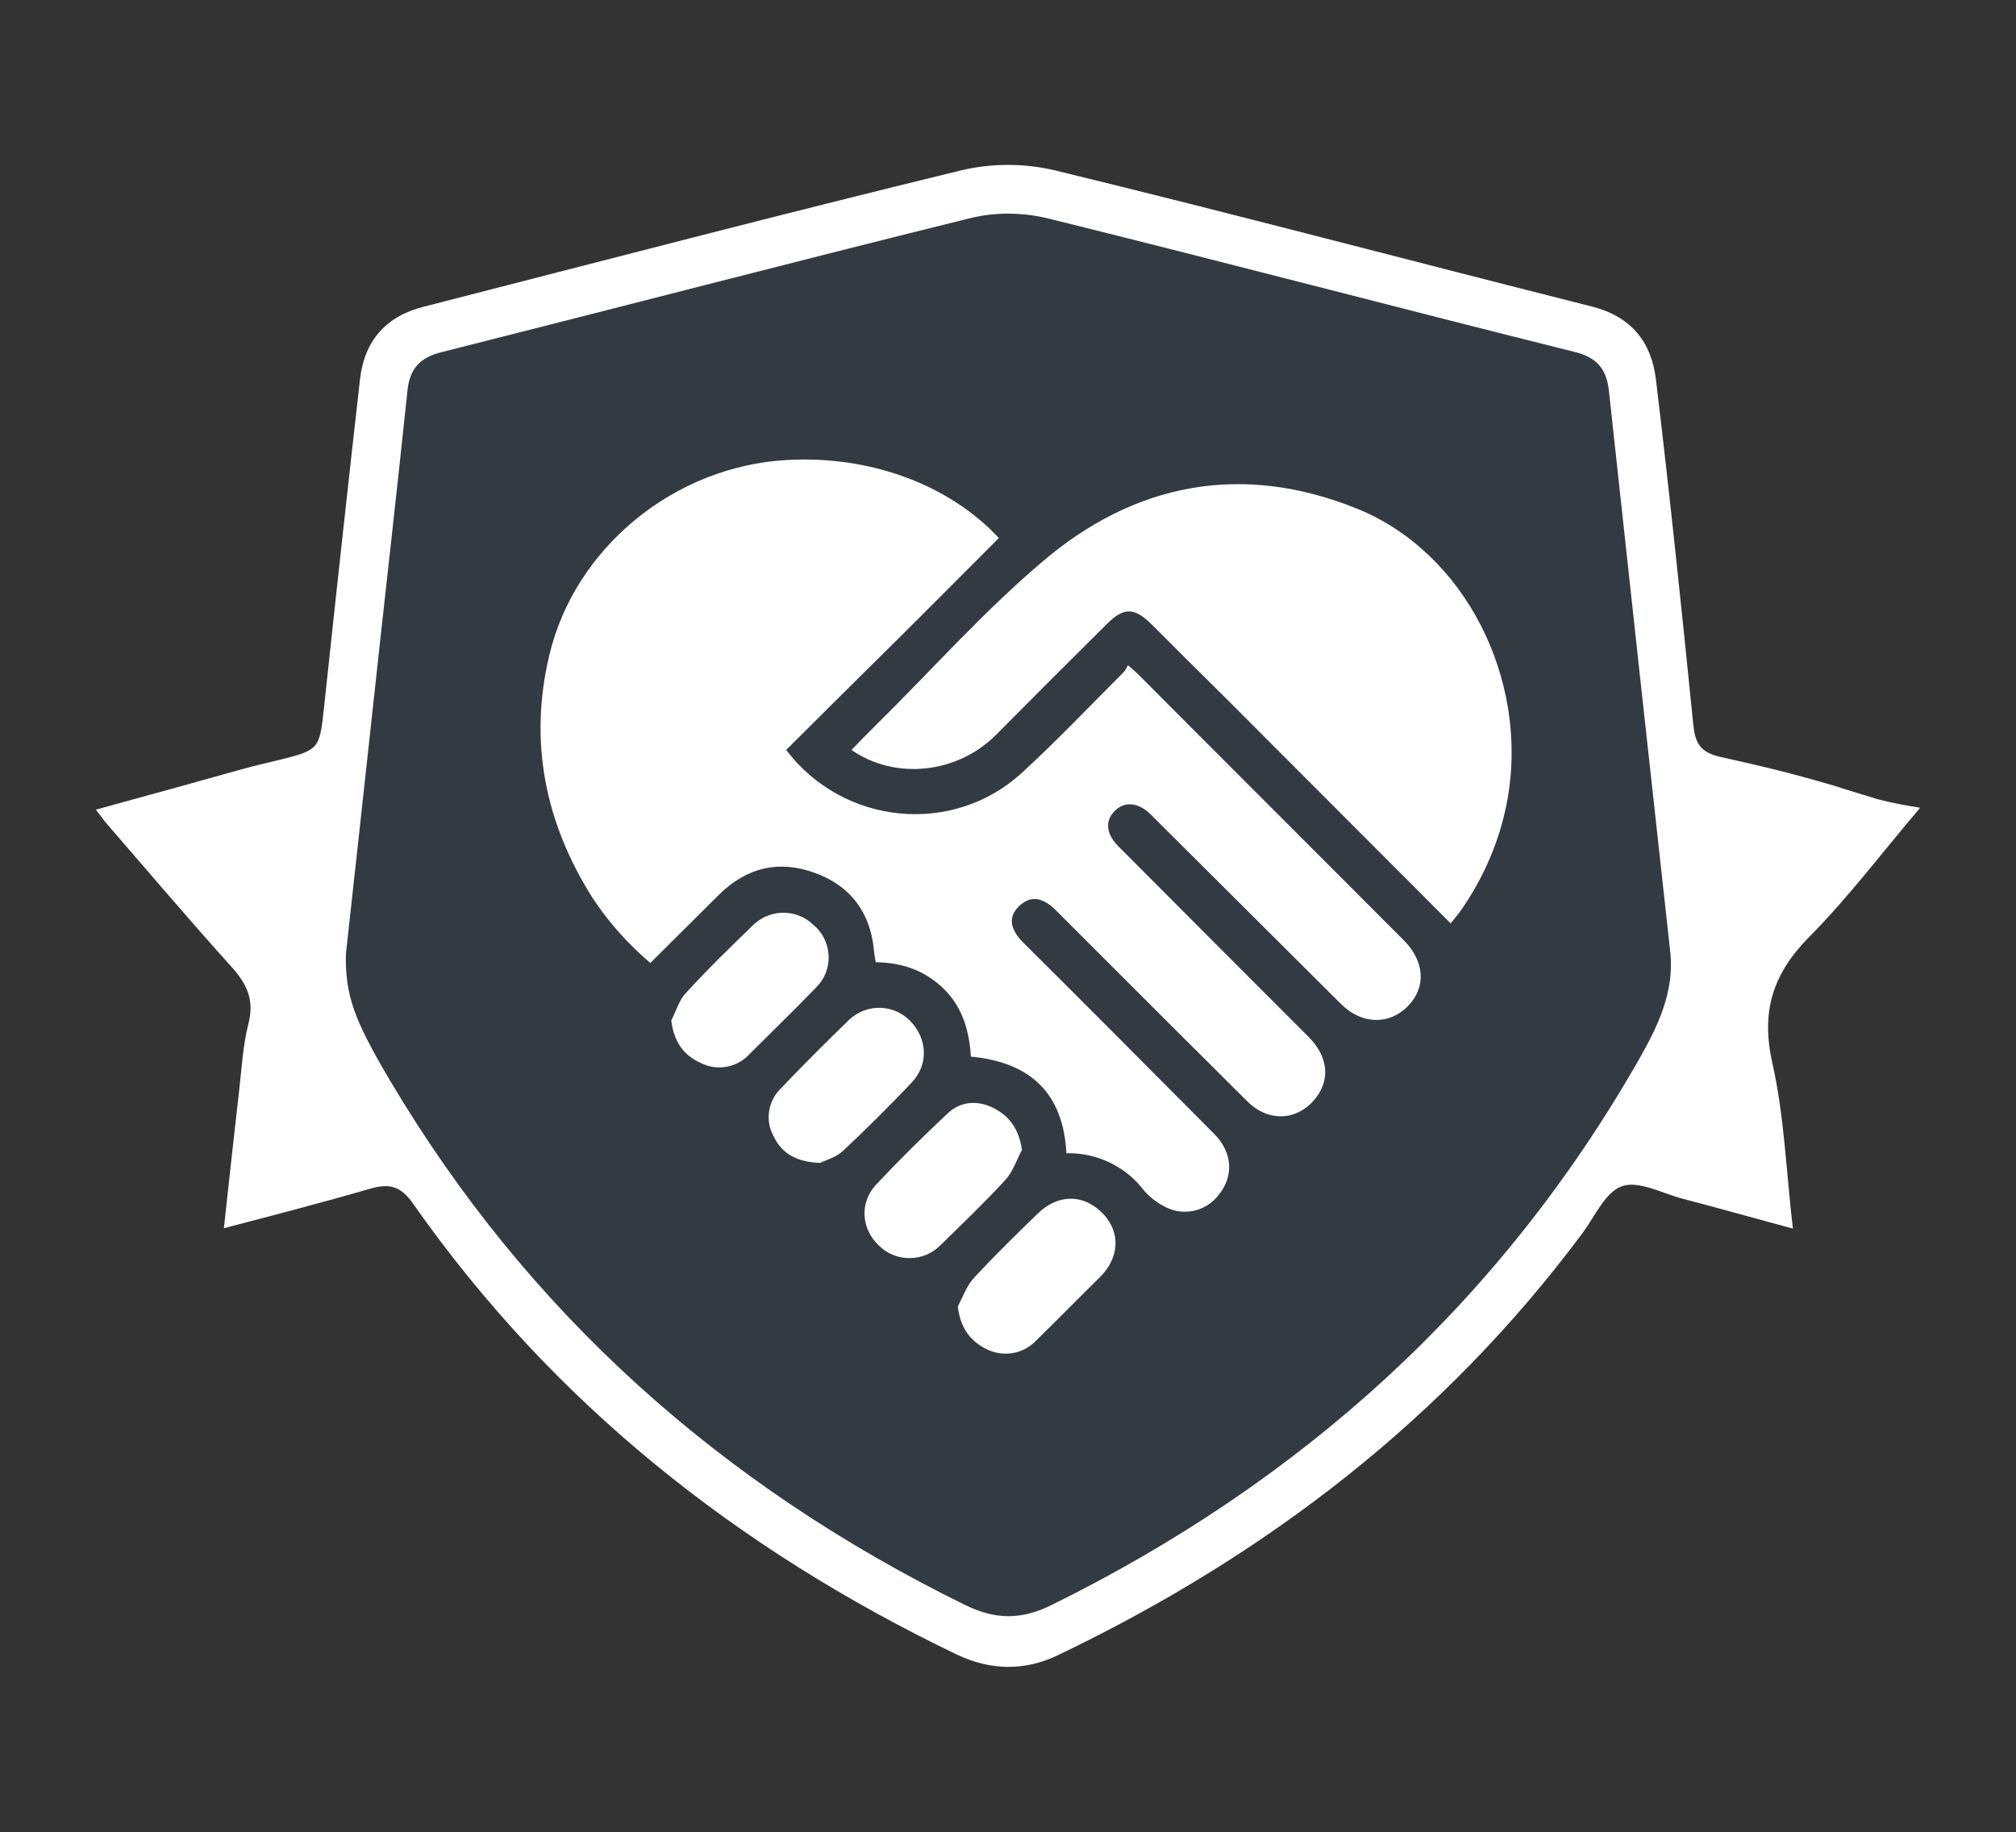 <?xml version="1.0" encoding="utf-8"?>
<!-- Generator: Adobe Illustrator 22.0.1, SVG Export Plug-In . SVG Version: 6.00 Build 0)  -->
<svg version="1.1" id="Layer_1" xmlns="http://www.w3.org/2000/svg" xmlns:xlink="http://www.w3.org/1999/xlink" x="0px" y="0px"
	 viewBox="0 0 540.3 491.1" style="enable-background:new 0 0 540.3 491.1;" xml:space="preserve">
<rect x="0" y="0" width="540.3" height="491.1" fill="#333333" stroke="none"/>
<style type="text/css">
	.st0{opacity:0.1;fill:#4480C2;enable-background:new    ;}
	.st1{fill:#FFFFFF;}
</style>
<title>badges</title>
<polygon class="st0" points="104.1,98.1 83.4,278.5 147.8,359.4 233.7,425.9 268.3,441.7 333.9,406.6 407.6,340.8 457,259.1 
	444.1,180.4 431.9,95.2 273.8,49.4 "/>
<path class="st1" d="M503.2,214.2c3.8,1,7.6,1.7,11.4,2.3c-10.4,12.3-19.4,24.2-29.7,34.6c-9.8,9.9-13,20-9.9,33.8
	c3.2,14.2,3.7,29,5.5,44.4c-10.4-2.8-19.9-5.5-29.5-8c-5.4-1.4-11.7-4.9-16.2-3.4s-7.3,8-10.6,12.5
	c-37.1,49.9-84.9,86.5-140.6,113.2c-9.1,4.4-18.3,4.1-27.3-0.2c-58.6-28.2-108.1-67.3-145.6-120.8c-3.3-4.7-6.3-5.5-11.5-4
	c-12.7,3.7-25.5,7-39.2,10.6c1.4-12.7,2.7-24.9,4.1-37c0.7-6,1-12.1,2.5-17.9c1.6-6.3-0.4-10.5-4.5-15.1
	c-11.3-12.5-22.2-25.4-33.3-38.2c-0.9-1-1.7-2.2-3.1-4c13.6-3.7,26.5-7.3,39.4-10.9c2.9-0.8,5.9-1.5,8.8-2.2
	c11.9-2.9,11.7-2.9,13-14.8c3.1-29.2,6.3-58.4,9.6-87.6c1.2-10.2,7-16.8,17.1-19.3c47.9-12.3,95.8-24.8,143.8-36.5
	c8.4-2,17.1-2,25.5,0c48.1,11.7,95.9,24.4,143.9,36.5c10.5,2.7,15.8,9.6,17,19.5c3.7,30.8,6.9,61.6,10,92.4c0.5,5,1.8,7.6,7.4,8.8
	c12.5,2.8,18,4.1,30.4,7.7C493,211.1,503.2,214.2,503.2,214.2z M92.7,255.7c-0.2,11.1,2.2,17.6,11.7,33.7
	c37.1,62.6,89.1,108.8,154.3,140.8c8,3.9,14.9,4,22.9,0.1c67-33,120.2-80.9,157.4-145.9c5.2-9.1,9.9-18.5,8.6-29.6
	c-5.5-50-11-100-16.4-150c-0.6-5.6-3-8.9-8.9-10.4C375,82.6,328,70.2,280.7,58.5c-6.8-1.6-14-1.7-20.8,0
	c-47.3,11.7-94.4,24-141.6,35.9c-5.7,1.4-8.5,4.4-9.1,10.3c-2.9,27.8-6.1,55.6-9.1,83.4C97.6,211,95.1,234,92.7,255.7z"/>
<g id="E7qCRt">
	<path class="st1" d="M267.7,144.2c-13.4-14.4-34.7-22.2-56.9-20.9c-30.1,1.7-56.8,23.5-63.6,52.4c-5.5,23.1-1.1,44.8,11.5,64.8
		c4.3,6.6,9.6,12.5,15.6,17.6l18.4-18.3c7.4-7.3,16.1-9.4,25.8-5.8c9.3,3.4,14.7,10.4,15.7,20.5c0.1,1.1,0.3,2.3,0.5,3.4
		c7.3,0.1,13.3,2.3,18.3,7.2s6.8,11.4,7.2,18.1c16,1.5,24.8,9.9,25.6,25.9c8.1-0.2,15.9,3.5,20.8,10c1.4,1.6,3.1,3,5,4
		c4.9,3,11.3,1.9,14.9-2.7c4.2-5,3.9-11.5-1.1-16.5c-17-17.1-34-34.2-51.1-51.2c-3.8-3.8-4.1-7.1-1.1-9.9s6.1-2.4,9.7,1.1
		c4.3,4.3,8.6,8.6,13,13c12.8,12.8,25.6,25.6,38.5,38.4c5.6,5.5,13.2,5.1,18-0.7c4.2-5.1,3.6-11.4-1.7-16.7c-17-17-34-34-50.9-51
		c-3.4-3.4-3.7-6.8-1.1-9.5s6.4-2.4,9.7,0.9c17,16.9,34,33.9,51,50.8c5.5,5.5,12.9,5.7,17.9,0.6s4.5-12-1-17.6
		c-23.7-23.8-47.5-47.5-71.2-71.3c-0.7-0.7-1.5-1.4-2.8-2.5c-0.3,0.6-0.6,1.2-1.1,1.8c-9.1,9.1-17.9,18.4-27.4,27.1
		c-18.5,16.9-47.8,14-63.1-6.2c9.4-9.4,18.9-18.8,28.5-28.3S258.1,153.8,267.7,144.2z M388.8,247.5c0.9-1.2,2-2.4,2.8-3.6
		c6.2-8.9,10.5-19,12.4-29.6c5.8-32.1-11.3-66.3-40.4-78c-30.7-12.4-59.5-6.9-84.3,14.3c-15.8,13.4-29.6,29-44.4,43.6
		c-2.2,2.2-4.5,4.5-6.7,6.8c11.8,8.2,28.4,6.3,38.7-4c9.9-10,19.8-19.9,29.8-29.8c4.5-4.5,7.3-4.4,11.9,0.1
		c6.8,6.8,13.6,13.6,20.4,20.3L388.8,247.5z M219.8,311.7c1.3-0.7,4.2-1.4,6.2-3.3c6.3-5.9,12.4-12,18.3-18.2
		c4.6-4.8,4.3-11.7-0.3-16.5c-4.4-4.6-11.7-4.8-16.4-0.4c0,0-0.1,0.1-0.1,0.1c-6.2,6-12.3,12.1-18.2,18.3c-3.4,3.3-4.3,8.4-2.1,12.6
		C209.4,309,213.1,311.4,219.8,311.7L219.8,311.7z M273.9,308.2c-0.8-5.4-3.2-8.9-7.4-11.1s-8.8-2.1-12.4,1.2
		c-6.6,6.2-13.1,12.6-19.3,19.2c-4.6,5-3.9,12,0.8,16.4c4.6,4.5,12,4.4,16.5-0.2c5.8-5.7,11.7-11.3,17.2-17.3
		C271.4,314.2,272.4,311,273.9,308.2L273.9,308.2z M256.7,350.2c0.7,5.7,3.3,9.3,7.9,11.5c4.4,2.1,9.6,1.2,13-2.3
		c5.7-5.6,11.4-11.4,17.1-17c5.3-5.2,5.7-12,1-17c-5.1-5.4-12-5.5-17.5-0.2c-5.8,5.6-11.5,11.2-17,17.1
		C259.1,344.5,258.1,347.5,256.7,350.2z M179.9,273.5c0.7,5.6,3.2,9.3,7.9,11.4c4.3,2.2,9.6,1.3,12.9-2.2c6-6,12.1-11.9,18-18
		c4.5-4.4,4.5-11.6,0.1-16.1c-0.1-0.1-0.2-0.2-0.4-0.3c-4.4-4.7-11.7-4.9-16.4-0.5c0,0-0.1,0.1-0.1,0.1c-6.2,6-12.4,12-18.2,18.4
		C182,268.1,181.2,271,179.9,273.5L179.9,273.5z"/>
</g>
</svg>
